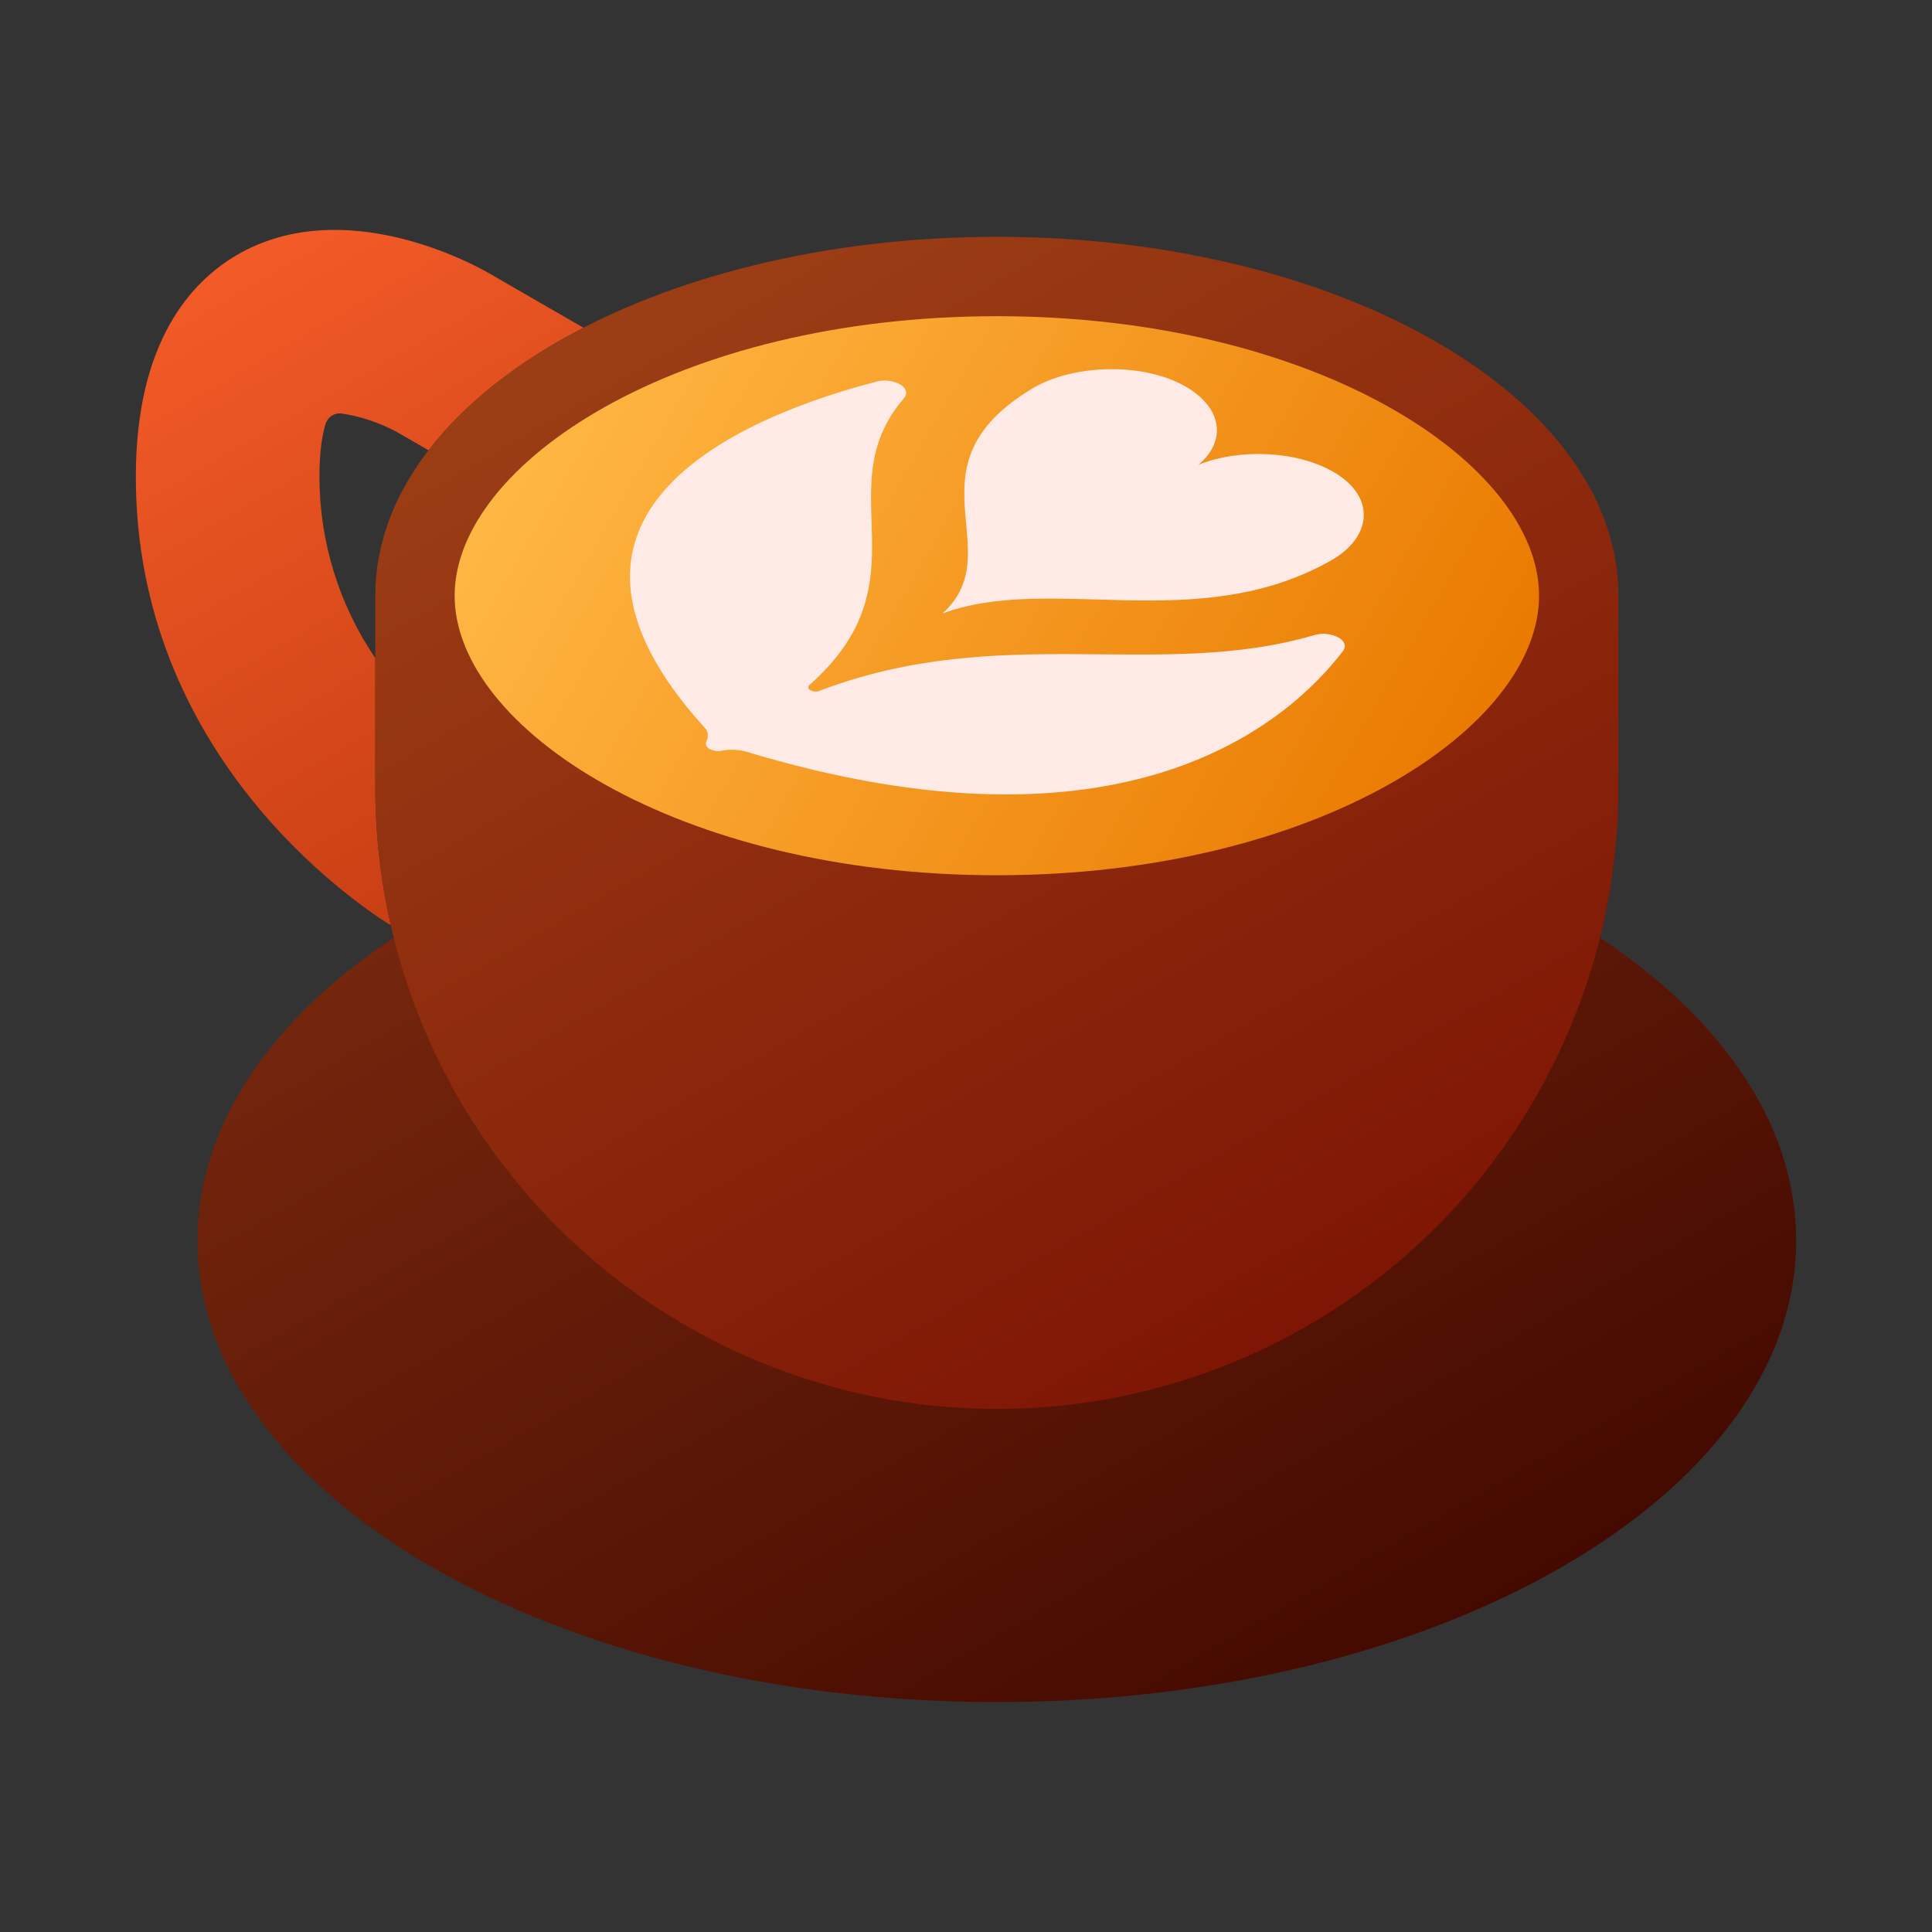 <svg width="71" height="71" viewBox="0 0 71 71" fill="none" xmlns="http://www.w3.org/2000/svg">
<rect x="0" y="0" width="71" height="71" fill="#333333" stroke="none"/>
<path d="M36.634 62.551C52.857 62.551 66.008 54.958 66.008 45.591C66.008 36.224 52.857 28.631 36.634 28.631C20.412 28.631 7.261 36.224 7.261 45.591C7.261 54.958 20.412 62.551 36.634 62.551Z" fill="url(#paint0_linear_958_866)"/>
<path d="M4.992 17.523C4.992 12.558 7.025 10.343 8.729 9.358C12.647 7.096 17.429 9.728 17.961 10.035L21.443 12.046C19.03 13.287 17.079 14.82 15.751 16.549L14.588 15.878C13.952 15.533 13.262 15.302 12.547 15.194C12.421 15.18 12.294 15.21 12.188 15.28C12.082 15.35 12.003 15.455 11.966 15.576C11.856 15.925 11.739 16.53 11.739 17.523C11.741 19.899 12.456 22.22 13.792 24.186V28.936C13.793 30.643 13.985 32.345 14.364 34.009C12.899 33.093 4.992 27.68 4.992 17.523Z" fill="url(#paint1_linear_958_866)"/>
<path d="M36.634 8.703C49.25 8.703 59.477 14.608 59.477 21.892V28.936C59.477 34.994 57.07 40.804 52.786 45.088C48.503 49.372 42.693 51.778 36.634 51.778C30.576 51.778 24.766 49.372 20.482 45.088C16.199 40.804 13.792 34.994 13.792 28.936V21.892C13.792 14.608 24.019 8.703 36.634 8.703Z" fill="url(#paint2_linear_958_866)"/>
<path d="M36.634 32.165C48.377 32.165 56.56 26.751 56.56 21.892C56.56 17.034 48.377 11.62 36.634 11.62C24.891 11.62 16.708 17.034 16.708 21.892C16.708 26.751 24.891 32.165 36.634 32.165Z" fill="url(#paint3_linear_958_866)"/>
<path d="M49.005 17.344C49.028 17.357 49.049 17.369 49.071 17.383C50.554 18.28 50.431 19.745 48.898 20.608C43.974 23.378 38.602 21.064 34.633 22.548C37.183 20.244 33.171 17.14 37.936 14.279C39.421 13.388 41.95 13.313 43.504 14.168C43.526 14.181 43.549 14.194 43.571 14.206C44.925 14.988 45.083 16.2 44.045 17.079C45.559 16.474 47.652 16.562 49.005 17.344ZM48.288 23.343C42.572 25.012 36.774 22.849 30.118 25.387C30.064 25.408 30.006 25.416 29.948 25.413C29.89 25.41 29.834 25.394 29.782 25.367C29.7 25.32 29.668 25.243 29.748 25.173C34.108 21.309 30.355 17.959 33.215 14.642C33.382 14.449 33.288 14.247 33.067 14.119C32.801 13.981 32.493 13.948 32.204 14.027C27.71 15.19 18.548 18.687 25.928 26.778C25.967 26.822 26.081 26.984 25.955 27.268C25.911 27.367 25.965 27.46 26.073 27.523C26.209 27.593 26.363 27.617 26.514 27.591C26.794 27.535 27.082 27.54 27.36 27.605C41.352 31.853 47.359 26.535 49.352 23.928C49.497 23.739 49.401 23.55 49.19 23.428C48.912 23.284 48.588 23.253 48.288 23.343Z" fill="#FFEAE6"/>
<defs>
<linearGradient id="paint0_linear_958_866" x1="26.249" y1="27.603" x2="47.02" y2="63.579" gradientUnits="userSpaceOnUse">
<stop stop-color="#75260D"/>
<stop offset="1" stop-color="#440A00"/>
</linearGradient>
<linearGradient id="paint1_linear_958_866" x1="8.669" y1="9.393" x2="20.752" y2="30.321" gradientUnits="userSpaceOnUse">
<stop stop-color="#F25B27"/>
<stop offset="1" stop-color="#C93F14"/>
</linearGradient>
<linearGradient id="paint2_linear_958_866" x1="26.172" y1="9.281" x2="48.722" y2="48.338" gradientUnits="userSpaceOnUse">
<stop stop-color="#9B3E15"/>
<stop offset="1" stop-color="#7F1605"/>
</linearGradient>
<linearGradient id="paint3_linear_958_866" x1="21.122" y1="12.936" x2="52.147" y2="30.849" gradientUnits="userSpaceOnUse">
<stop stop-color="#FFB743"/>
<stop offset="1" stop-color="#EA7A00"/>
</linearGradient>
</defs>
</svg>

